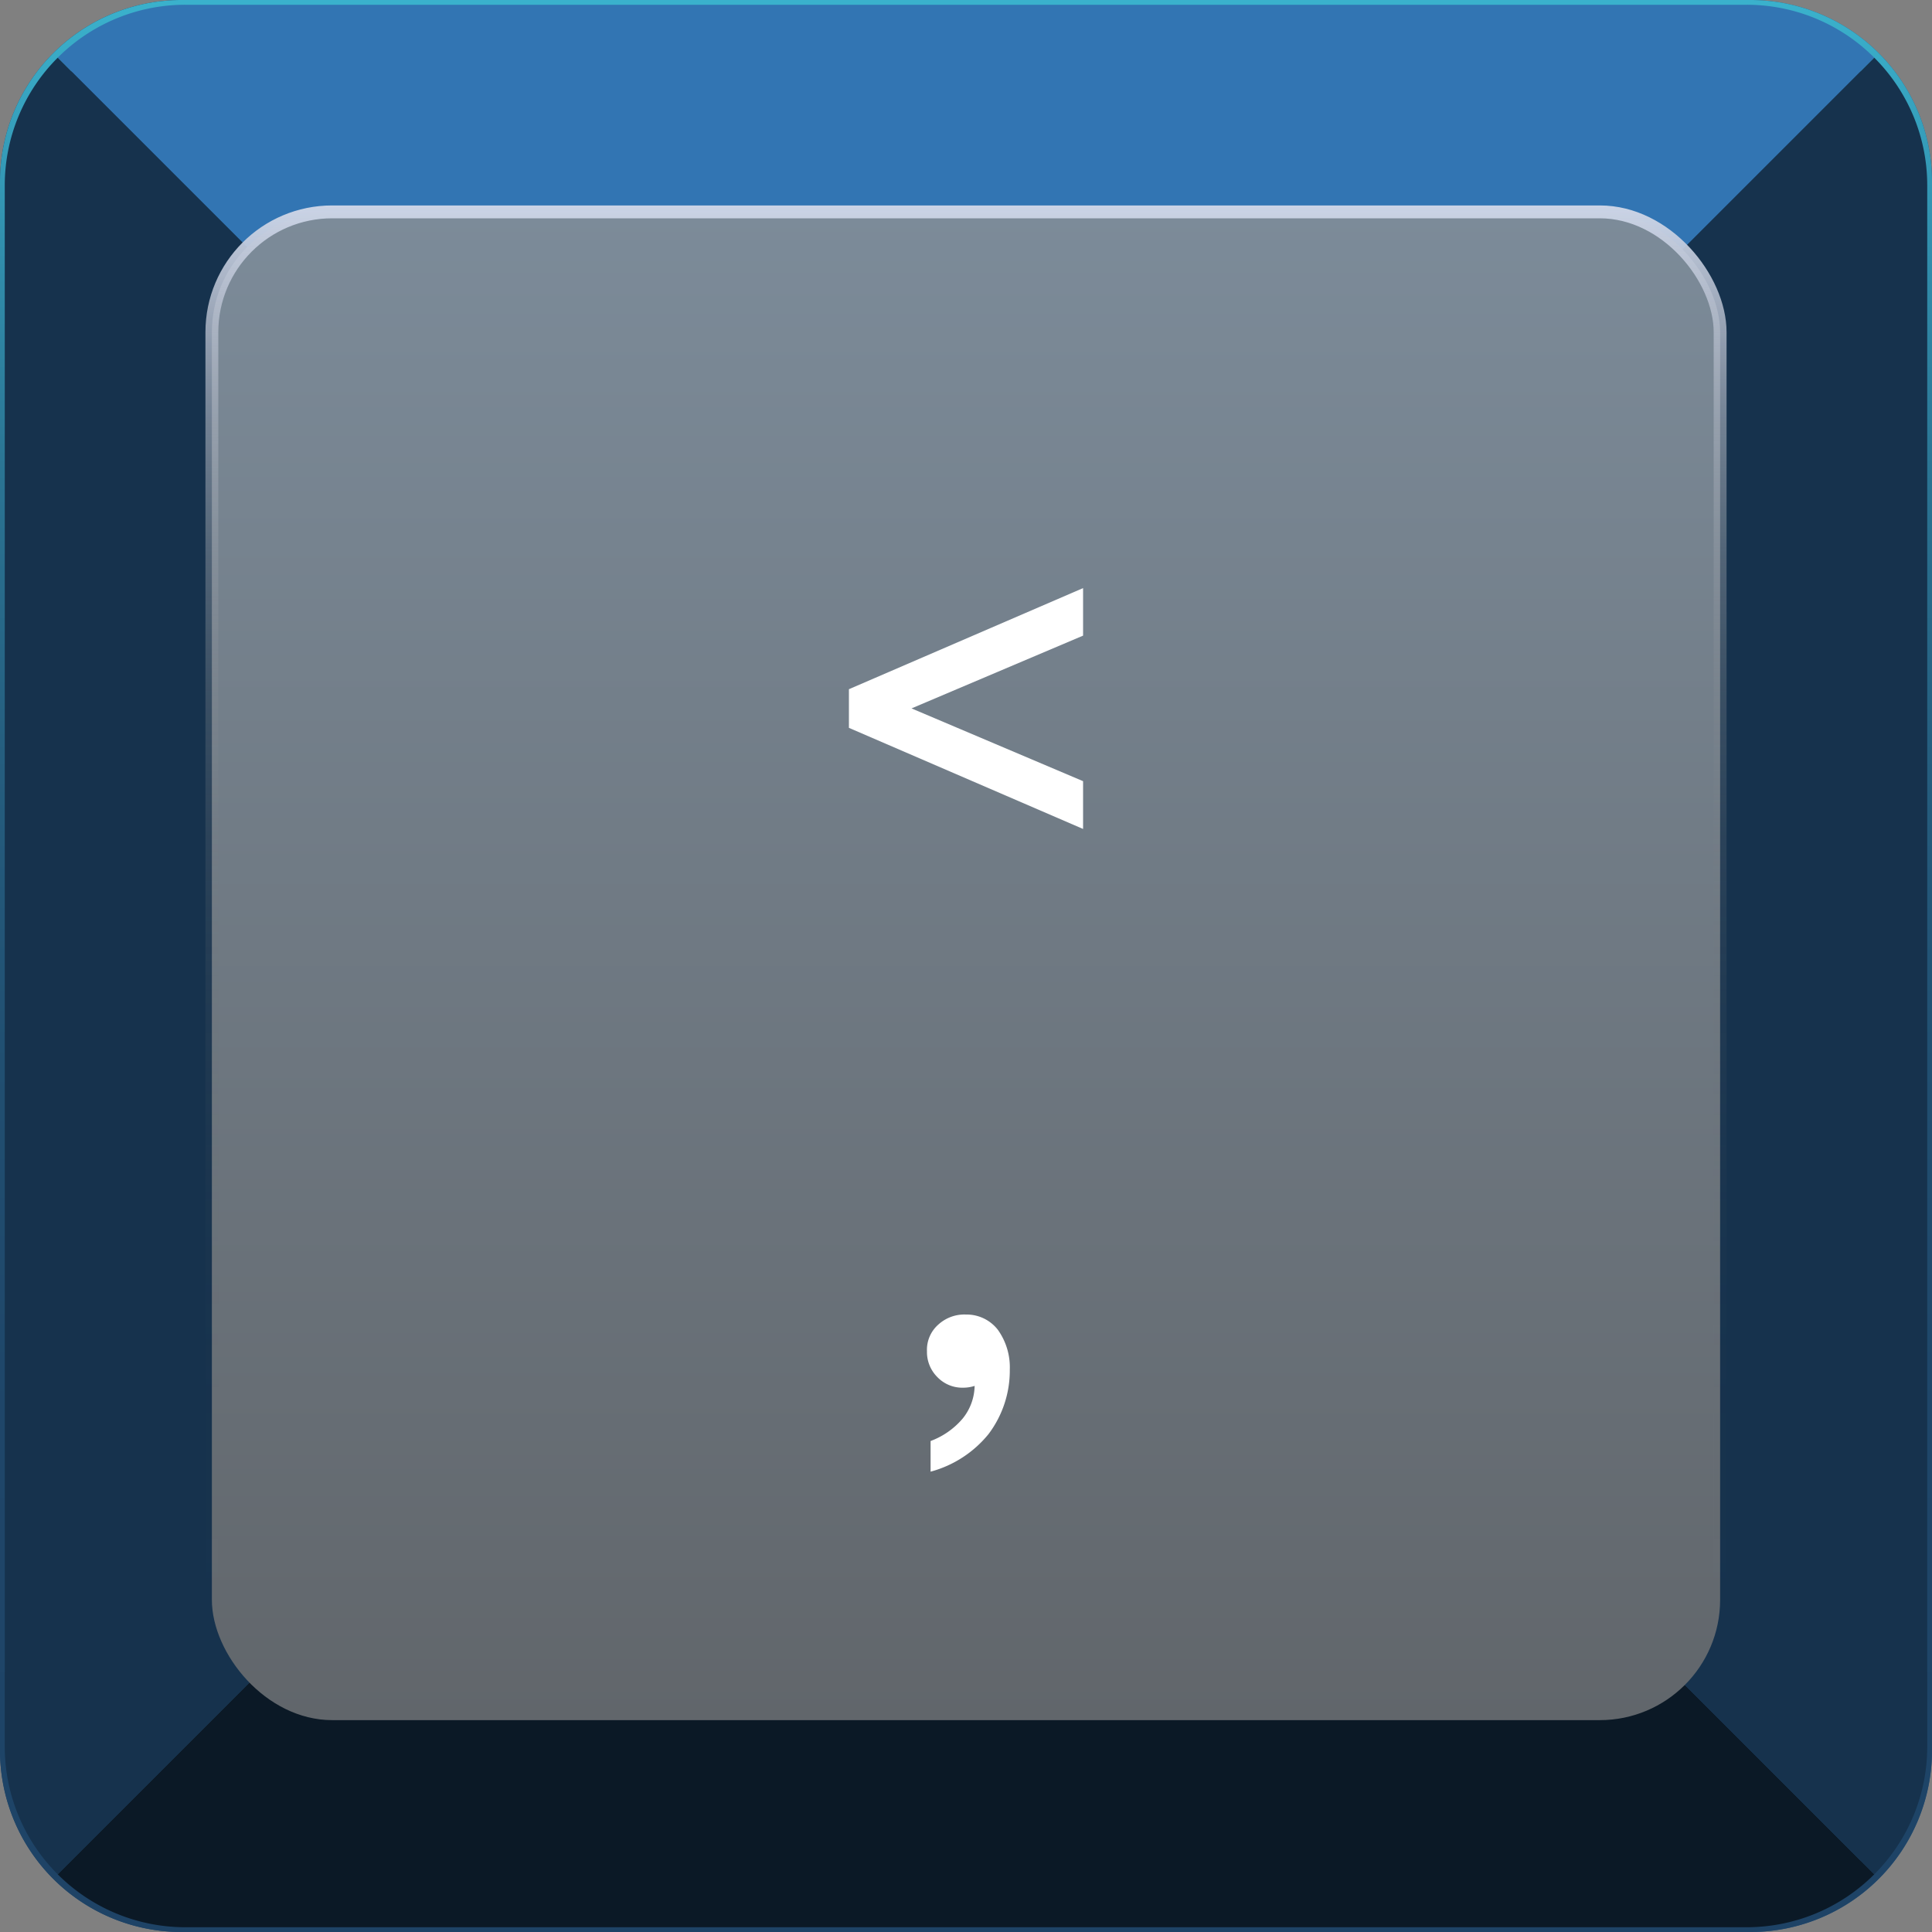 <svg xmlns="http://www.w3.org/2000/svg" xmlns:xlink="http://www.w3.org/1999/xlink" viewBox="0 0 150 150"><rect x="0" y="0" width="150" height="150" fill="#808080" stroke="none"/><defs><style>.cls-1{fill:url(#未命名的渐变_30);}.cls-2{fill:url(#未命名的渐变_44);}.cls-3{fill:#0b1926;}.cls-4{fill:#3275b3;}.cls-5{fill:#16324d;}.cls-6{stroke-miterlimit:10;fill:url(#未命名的渐变_49);stroke:url(#未命名的渐变_36);}.cls-7{fill:#fff;}</style><linearGradient id="未命名的渐变_30" y1="75" x2="150" y2="75" gradientUnits="userSpaceOnUse"><stop offset="0" stop-color="#1e4366"/><stop offset="1" stop-color="#245480"/></linearGradient><linearGradient id="未命名的渐变_44" x1="75" y1="150" x2="75" gradientUnits="userSpaceOnUse"><stop offset="0" stop-color="#1e4366"/><stop offset="0.27" stop-color="#1f4669"/><stop offset="0.45" stop-color="#214f71"/><stop offset="0.61" stop-color="#255e7f"/><stop offset="0.75" stop-color="#2a7392"/><stop offset="0.87" stop-color="#318eac"/><stop offset="0.99" stop-color="#3aafca"/><stop offset="1" stop-color="#3ab1cc"/></linearGradient><linearGradient id="未命名的渐变_49" x1="75" y1="133.55" x2="75" y2="16.45" gradientUnits="userSpaceOnUse"><stop offset="0" stop-color="#61666b"/><stop offset="1" stop-color="#7c8b99"/></linearGradient><linearGradient id="未命名的渐变_36" x1="75" y1="134.05" x2="75" y2="15.95" gradientUnits="userSpaceOnUse"><stop offset="0" stop-color="#61676b" stop-opacity="0"/><stop offset="0.21" stop-color="#62686c" stop-opacity="0.01"/><stop offset="0.35" stop-color="#666c71" stop-opacity="0.05"/><stop offset="0.47" stop-color="#6d7479" stop-opacity="0.12"/><stop offset="0.58" stop-color="#777e85" stop-opacity="0.21"/><stop offset="0.68" stop-color="#848b93" stop-opacity="0.33"/><stop offset="0.77" stop-color="#939ba5" stop-opacity="0.48"/><stop offset="0.86" stop-color="#a6aebb" stop-opacity="0.65"/><stop offset="0.94" stop-color="#bbc3d3" stop-opacity="0.85"/><stop offset="1" stop-color="#cbd4e6"/></linearGradient></defs><title>Iot-Computer Keys(电脑按键)-&amp;lt;，</title><g id="图层_2" data-name="图层 2"><g id="单个电脑按键"><g id="Iot-Computer_Keys_电脑按键_-_" data-name="Iot-Computer Keys(电脑按键)-&lt;，"><path class="cls-1" d="M150,14.09V135.91A14.1,14.1,0,0,1,135.91,150H14.09A14.1,14.1,0,0,1,0,135.91V14.09A14.1,14.1,0,0,1,14.09,0H135.91A14.1,14.1,0,0,1,150,14.09Z"/><path class="cls-2" d="M135.91,2A12.1,12.1,0,0,1,148,14.09V135.91A12.1,12.1,0,0,1,135.91,148H14.09A12.1,12.1,0,0,1,2,135.91V14.09A12.1,12.1,0,0,1,14.09,2H135.91m0-2H14.09A14.1,14.1,0,0,0,0,14.09V135.91A14.1,14.1,0,0,0,14.09,150H135.91A14.1,14.1,0,0,0,150,135.91V14.09A14.1,14.1,0,0,0,135.91,0Z"/><path class="cls-3" d="M145.52,145.52a14,14,0,0,1-9.91,4.11H14.39a14,14,0,0,1-9.91-4.11l17.1-17.1H128.42Z"/><path class="cls-4" d="M145.52,4.48l-17.1,17.1H21.58L4.48,4.48A14,14,0,0,1,14.39.37H135.61A14,14,0,0,1,145.52,4.48Z"/><path class="cls-5" d="M149.63,14.39V135.61a14,14,0,0,1-4.11,9.91l-17.1-17.1V21.58l17.1-17.1A14,14,0,0,1,149.63,14.39Z"/><path class="cls-5" d="M21.58,21.58V128.42l-17.1,17.1a14,14,0,0,1-4.11-9.91V14.39A14,14,0,0,1,4.48,4.48Z"/><rect class="cls-6" x="16.45" y="16.45" width="117.1" height="117.1" rx="9.34"/><path class="cls-7" d="M84.09,49.35,70.77,55l13.32,5.65v3.71L65.91,56.51v-3l18.18-7.85Z"/><path class="cls-7" d="M77.47,103.24a5,5,0,0,1,.93,3.1,8.18,8.18,0,0,1-1.65,5,8.7,8.7,0,0,1-4.5,2.92v-2.38a6,6,0,0,0,2.48-1.73,4.14,4.14,0,0,0,.94-2.55,2.87,2.87,0,0,1-.9.14,2.68,2.68,0,0,1-2-.83,2.74,2.74,0,0,1-.8-2,2.6,2.6,0,0,1,.87-2.06,3,3,0,0,1,2.16-.79A3.07,3.07,0,0,1,77.47,103.24Z"/></g></g></g></svg>